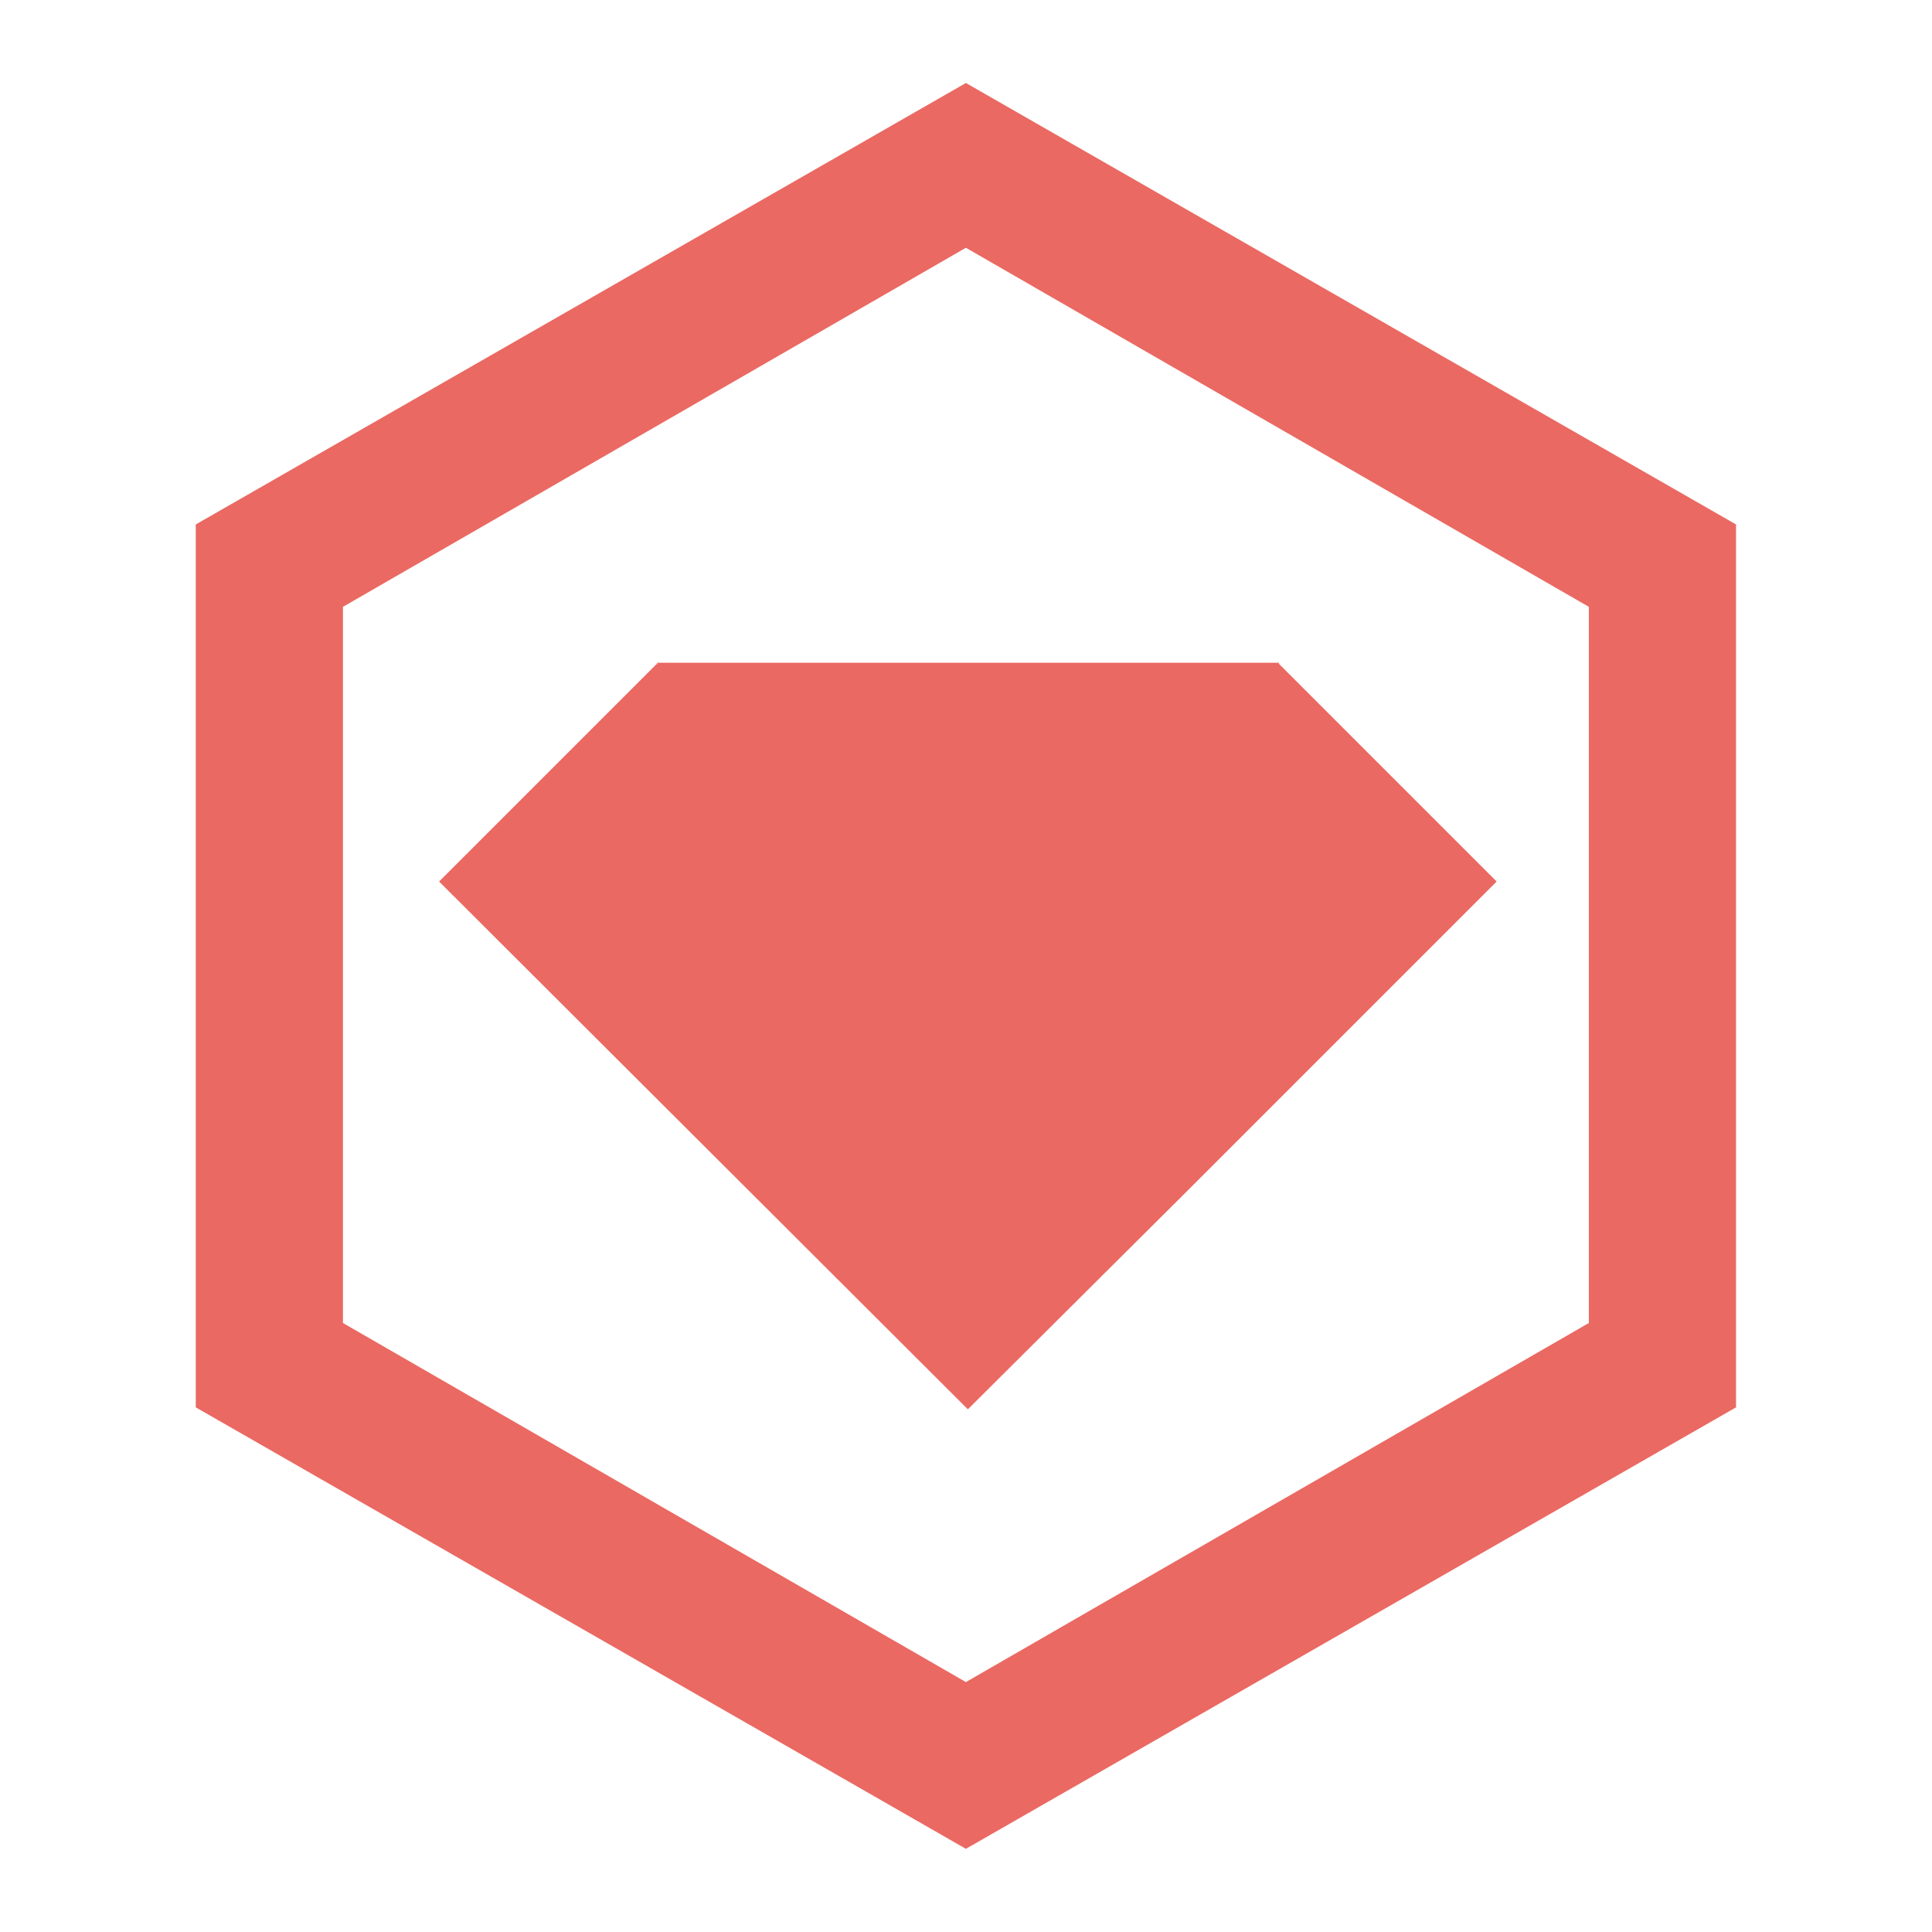<svg preserveAspectRatio="xMidYMid" version="1.1" viewBox="0 0 500 500" xmlns="http://www.w3.org/2000/svg"><g transform="matrix(.914 0 0 .914 21.476 21.476)" style="fill:#ea6962"><path d="m162.78 164.72-.278-.277-61.667 61.667 149.72 149.44 61.668-61.388 88.055-88.056-61.668-61.667v-.278h-176.11z" style="fill:#ea6962"/><path d="m250 0-218.06 125v250l218.06 125 218.06-125v-250zm176.39 351.11-176.39 101.67-176.39-101.67v-202.78l176.39-101.67 176.39 101.67z" style="fill:#ea6962"/></g></svg>
